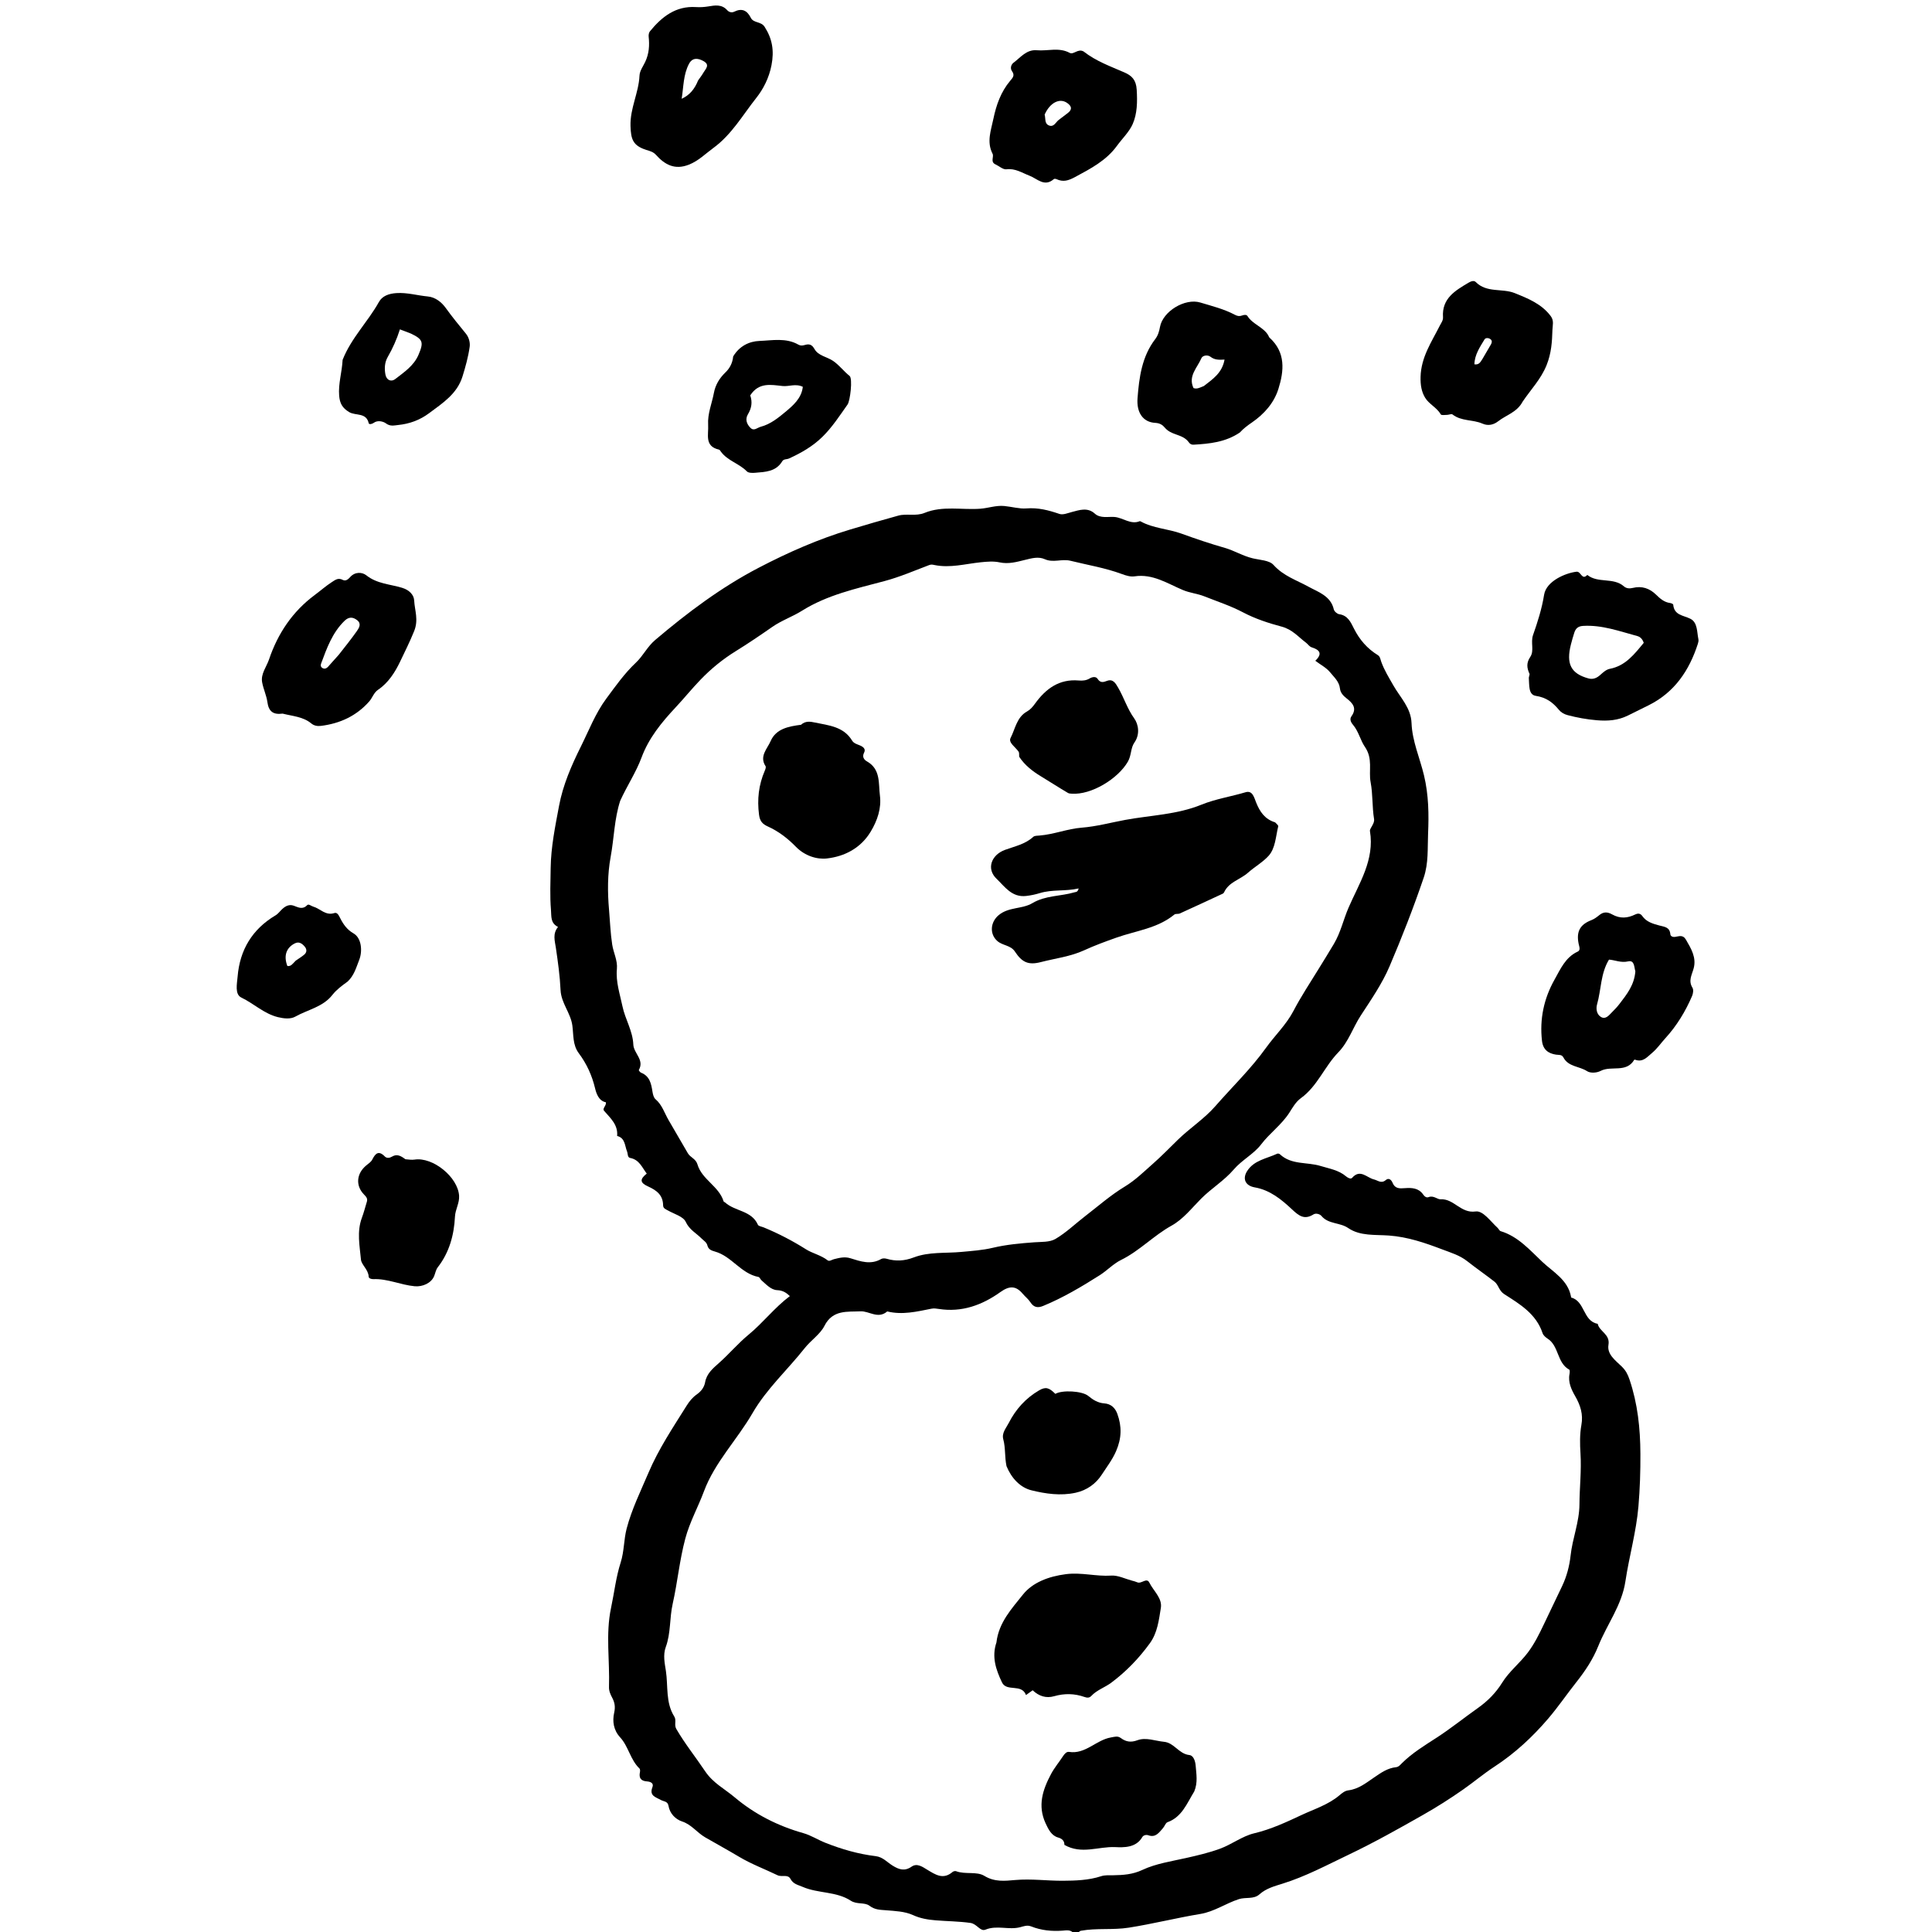 <svg version="1.1" id="Layer_1" xmlns="http://www.w3.org/2000/svg" xmlns:xlink="http://www.w3.org/1999/xlink" x="0px" y="0px"
	 width="100%" viewBox="0 0 1024 1024" enable-background="new 0 0 1024 1024" xml:space="preserve">
<path fill="#000000" opacity="1" stroke="none" 
	d="
M569.333,1025 
	C567.627,1022.549 565.195,1023.138 563.181,1023.286 
	C557.444,1023.707 551.859,1023.155 546.531,1021.035 
	C544.385,1020.18 542.491,1021.001 540.704,1021.464 
	C534.647,1023.036 528.418,1020.256 522.298,1022.761 
	C519.535,1023.893 517.833,1019.675 514.327,1019.184 
	C508.141,1018.32 501.971,1018.315 495.81,1017.8 
	C491.684,1017.456 487.835,1016.831 483.851,1015.012 
	C479.58,1013.062 474.396,1012.867 469.565,1012.475 
	C466.423,1012.22 463.712,1012.267 460.841,1010.089 
	C458.253,1008.126 454.184,1009.544 450.919,1007.407 
	C443.266,1002.399 433.63,1003.641 425.427,1000.08 
	C423.023,999.036 420.456,998.635 418.985,995.88 
	C417.563,993.216 414.346,994.995 412.12,993.921 
	C405.359,990.661 398.246,988.012 391.831,984.186 
	C385.869,980.631 379.722,977.276 373.744,973.817 
	C369.413,971.31 366.519,967.043 361.489,965.4 
	C358.055,964.278 355.01,961.249 354.313,957.117 
	C353.893,954.623 351.758,954.872 350.283,954.027 
	C347.665,952.527 343.979,951.89 345.802,947.243 
	C346.667,945.04 344.659,944.305 342.953,944.188 
	C339.663,943.96 338.53,942.376 339.189,939.227 
	C339.316,938.623 339.292,937.677 338.922,937.326 
	C334.067,932.707 333.147,925.664 328.681,920.826 
	C325.208,917.064 324.487,912.345 325.525,907.775 
	C326.23,904.676 325.805,902.29 324.44,899.757 
	C323.481,897.978 322.714,896.163 322.783,894.077 
	C323.241,880.129 320.925,866.075 323.863,852.24 
	C325.573,844.187 326.463,835.978 328.993,828.061 
	C330.836,822.292 330.617,815.957 332.141,810.16 
	C334.833,799.918 339.561,790.343 343.711,780.585 
	C349.108,767.893 356.738,756.53 363.995,744.934 
	C365.396,742.695 367.074,740.643 369.328,739.053 
	C371.524,737.504 373.218,735.435 373.728,732.613 
	C374.545,728.091 377.724,725.375 380.997,722.485 
	C386.442,717.676 391.161,712.019 396.759,707.415 
	C404.444,701.095 410.488,693.072 418.651,686.956 
	C416.746,685.175 414.965,683.94 411.937,683.811 
	C408.634,683.67 406.162,680.8 403.65,678.638 
	C403.027,678.101 402.644,676.937 402.007,676.816 
	C392.701,675.037 387.778,665.793 378.936,663.348 
	C377.007,662.815 375.46,662.19 374.944,660.143 
	C374.494,658.358 372.958,657.569 371.803,656.396 
	C368.996,653.544 365.399,651.832 363.45,647.604 
	C362.135,644.749 357.333,643.464 354.031,641.582 
	C352.857,640.913 351.486,640.512 351.466,638.876 
	C351.4,633.453 348.087,630.917 343.512,628.85 
	C339.091,626.851 339.058,625.013 342.791,622.032 
	C340.301,618.798 338.875,614.646 333.989,613.733 
	C332.518,613.458 332.836,611.485 332.351,610.3 
	C331.092,607.225 331.41,603.188 327.093,602.075 
	C327.632,596.142 323.565,592.678 320.176,588.751 
	C319.088,587.491 321.411,586.173 321.153,584.242 
	C317.307,583.497 316.042,579.491 315.403,576.823 
	C313.744,569.896 310.927,563.796 306.737,558.184 
	C303.468,553.808 304.029,548.493 303.357,543.537 
	C302.452,536.858 297.437,531.712 297.109,524.758 
	C296.757,517.272 295.72,509.801 294.622,502.377 
	C294.066,498.609 292.799,494.962 295.761,491.298 
	C291.683,489.226 292.321,485.846 292.026,482.286 
	C291.411,474.838 291.764,467.455 291.867,460.034 
	C292.023,448.865 294.277,437.97 296.311,427.103 
	C298.376,416.072 302.849,405.783 307.882,395.668 
	C312.156,387.08 315.601,378.037 321.339,370.291 
	C326.228,363.69 330.978,356.923 337.02,351.238 
	C340.86,347.625 343.063,342.767 347.255,339.214 
	C364.38,324.698 382.147,311.328 402.181,300.891 
	C417.816,292.745 433.855,285.682 450.647,280.649 
	C459.114,278.111 467.629,275.618 476.158,273.278 
	C480.504,272.086 485.414,273.741 490.058,271.84 
	C499.57,267.946 509.7,270.349 519.534,269.64 
	C523.814,269.332 527.87,267.766 532.3,268.193 
	C536.208,268.571 540.418,269.755 543.836,269.479 
	C550.259,268.962 555.729,270.419 561.507,272.386 
	C563.42,273.037 565.884,271.949 568.121,271.372 
	C571.988,270.375 576.407,268.723 580.267,272.229 
	C583.203,274.894 587.424,273.75 590.615,273.994 
	C595.249,274.349 599.25,278.245 604.093,276.242 
	C604.216,276.191 604.429,276.281 604.57,276.359 
	C611.305,280.077 619.096,280.255 626.2,282.833 
	C633.775,285.582 641.417,288.171 649.199,290.393 
	C654.172,291.813 658.776,294.69 663.963,295.921 
	C667.77,296.825 672.77,296.946 674.994,299.427 
	C680.266,305.307 687.164,307.456 693.609,311.013 
	C698.531,313.729 705.349,315.82 706.944,322.999 
	C707.176,324.04 708.716,325.389 709.797,325.539 
	C714.412,326.18 715.971,329.891 717.64,333.2 
	C720.602,339.072 724.674,343.778 730.253,347.215 
	C731.528,348.001 731.622,349.427 732.06,350.66 
	C733.669,355.193 736.182,359.199 738.553,363.362 
	C742.148,369.677 747.838,375.13 748.142,383.229 
	C748.503,392.821 752.543,401.734 754.742,410.929 
	C757.243,421.382 757.353,431.743 756.911,441.907 
	C756.58,449.525 757.227,457.436 754.586,465.209 
	C749.183,481.118 743.067,496.749 736.501,512.157 
	C732.581,521.356 726.744,529.801 721.241,538.241 
	C717.067,544.645 714.727,552.226 709.339,557.758 
	C702.005,565.289 698.269,575.711 689.514,582.034 
	C686.757,584.025 685.068,587.114 683.388,589.736 
	C679.244,596.204 672.949,600.58 668.343,606.658 
	C664.613,611.58 658.257,614.797 653.921,619.855 
	C648.856,625.766 642.025,629.882 636.622,635.319 
	C631.595,640.376 627.159,646.173 620.927,649.629 
	C611.443,654.888 603.979,662.98 594.211,667.789 
	C590.042,669.841 586.76,673.434 582.876,675.894 
	C573.272,681.979 563.475,687.814 552.897,692.166 
	C549.995,693.36 547.878,692.959 546.099,690.179 
	C545.039,688.522 543.365,687.272 542.084,685.741 
	C538.441,681.388 534.998,681.413 530.252,684.804 
	C520.53,691.752 509.799,695.673 497.591,693.768 
	C496.258,693.56 495.029,693.369 493.675,693.639 
	C485.939,695.183 478.211,697.053 470.255,695.08 
	C465.378,699.315 460.633,694.784 456.053,695.029 
	C449.335,695.387 441.365,694.012 436.976,702.73 
	C434.737,707.179 429.828,710.343 426.512,714.537 
	C417.377,726.089 406.299,736.118 398.852,748.988 
	C390.687,763.098 378.817,775.094 373.12,790.41 
	C369.997,798.806 365.585,806.635 363.217,815.504 
	C360.156,826.966 359.103,838.647 356.545,850.021 
	C354.822,857.685 355.587,865.612 352.871,872.96 
	C351.299,877.214 352.363,881.84 352.938,885.607 
	C354.165,893.649 352.703,902.373 357.366,909.764 
	C358.69,911.862 357.139,914.109 358.477,916.412 
	C363.035,924.263 368.715,931.306 373.716,938.773 
	C377.941,945.081 384.014,948.081 389.295,952.536 
	C400.068,961.622 412.289,967.783 425.812,971.609 
	C429.873,972.758 433.486,975.141 437.457,976.712 
	C446.136,980.144 454.94,982.693 464.163,983.803 
	C467.922,984.256 470.226,987.043 473.133,988.838 
	C476.477,990.904 479.479,991.946 483.188,989.345 
	C486.09,987.31 489.107,989.575 491.419,990.969 
	C495.871,993.654 499.905,996.409 504.861,992.195 
	C505.305,991.817 506.231,991.577 506.744,991.772 
	C511.647,993.632 517.62,991.74 521.736,994.254 
	C527.223,997.605 532.711,996.918 538.034,996.449 
	C546.61,995.694 555.033,996.898 563.421,996.84 
	C569.9,996.796 577.034,996.6 583.587,994.442 
	C585.679,993.753 587.854,993.965 590.023,993.927 
	C595.32,993.833 600.261,993.546 605.525,991.08 
	C612.698,987.72 620.931,986.527 628.788,984.75 
	C634.746,983.402 640.596,982.039 646.413,979.94 
	C652.839,977.62 658.393,973.188 664.762,971.684 
	C673.717,969.569 682.013,965.659 690.009,961.922 
	C696.648,958.819 704.117,956.496 709.937,951.542 
	C711.365,950.328 712.825,949.142 714.675,948.915 
	C720.055,948.252 724.127,944.941 728.326,942.078 
	C731.946,939.611 735.413,937.122 739.91,936.652 
	C741.375,936.499 742.186,935.379 743.129,934.448 
	C748.577,929.071 755.053,925.147 761.44,921.01 
	C768.956,916.141 775.957,910.484 783.281,905.309 
	C788.491,901.628 792.822,897.259 796.217,891.795 
	C799.91,885.851 805.563,881.499 809.787,875.884 
	C813.332,871.172 815.867,865.993 818.314,860.842 
	C821.514,854.108 824.73,847.386 827.954,840.665 
	C830.335,835.7 831.85,830.044 832.437,824.555 
	C833.42,815.374 837.082,806.743 837.141,797.375 
	C837.197,788.343 838.263,779.37 837.684,770.254 
	C837.376,765.402 837.269,760.242 838.166,755.293 
	C839.194,749.622 837.699,744.868 834.785,739.823 
	C832.965,736.67 831.019,732.621 831.868,728.327 
	C832.024,727.539 832.109,726.139 831.731,725.934 
	C825.153,722.361 826.357,713.393 820.262,709.501 
	C819.177,708.809 817.973,707.742 817.594,706.594 
	C814.221,696.374 805.54,691.195 797.324,685.953 
	C794.388,684.08 794.306,681.013 792.075,679.281 
	C787.31,675.584 782.342,672.147 777.604,668.416 
	C773.628,665.285 768.921,663.923 764.323,662.173 
	C755.227,658.711 746.152,655.602 736.262,654.864 
	C728.936,654.318 720.919,655.244 714.571,650.888 
	C710.112,647.828 704.085,648.93 700.375,644.451 
	C699.639,643.563 697.529,642.812 696.177,643.657 
	C691.404,646.641 688.554,644.525 684.866,641.065 
	C679.255,635.802 673.174,630.755 665.056,629.338 
	C660.083,628.47 658.4,624.831 660.986,620.726 
	C664.66,614.894 671.385,614.101 676.983,611.47 
	C677.334,611.305 678.073,611.497 678.383,611.787 
	C684.501,617.525 692.769,615.794 699.904,617.982 
	C704.603,619.423 709.531,620.156 713.453,623.511 
	C714.326,624.257 715.936,625.109 716.644,624.295 
	C720.918,619.379 724.433,624.209 728.157,625.103 
	C730.322,625.623 732.102,627.523 734.533,625.428 
	C736.057,624.115 737.458,625.351 738.059,626.846 
	C739.354,630.064 741.76,629.973 744.633,629.749 
	C748.235,629.469 751.915,629.644 754.307,633.109 
	C755.037,634.166 756.035,634.973 757.231,634.486 
	C759.745,633.461 761.842,635.742 763.458,635.642 
	C770.6,635.2 774.21,643.233 782.097,642.106 
	C786.057,641.54 790.049,647.412 793.727,650.752 
	C794.329,651.298 794.706,652.336 795.37,652.535 
	C804.68,655.33 810.995,662.72 817.527,668.867 
	C823.121,674.131 831.064,678.393 832.669,687.27 
	C832.698,687.429 832.697,687.711 832.763,687.728 
	C840.152,689.641 838.938,700.235 846.81,701.645 
	C847.725,705.808 853.481,707.102 852.518,712.818 
	C851.669,717.855 856.316,721.12 859.554,724.285 
	C861.686,726.37 862.738,728.394 863.684,731.198 
	C868.013,744.036 869.382,757.015 869.447,770.6 
	C869.491,779.927 869.193,789.103 868.41,798.37 
	C867.269,811.867 863.491,824.859 861.495,838.168 
	C859.591,850.864 851.752,860.917 847.146,872.392 
	C844.315,879.445 840.305,885.508 835.471,891.613 
	C830.492,897.9 825.842,904.742 820.569,910.908 
	C812.243,920.646 802.916,929.296 792.052,936.389 
	C786.408,940.074 781.17,944.502 775.594,948.413 
	C768.663,953.274 761.518,957.798 754.193,961.96 
	C741.209,969.336 728.152,976.662 714.685,983.087 
	C703.205,988.564 691.94,994.607 679.654,998.416 
	C675.526,999.696 671.041,1000.9 667.556,1004.031 
	C664.483,1006.791 660.267,1005.405 656.622,1006.586 
	C649.667,1008.839 643.6,1013.21 636.233,1014.431 
	C623.535,1016.536 611.052,1019.689 598.291,1021.699 
	C589.687,1023.055 581.232,1021.801 572.856,1023.354 
	C572.282,1023.461 571.794,1024.036 571.133,1024.697 
	C570.556,1025 570.111,1025 569.333,1025 
M328.73,424.407 
	C325.579,434.063 325.486,444.236 323.667,454.106 
	C321.936,463.499 321.993,472.929 322.804,482.24 
	C323.336,488.345 323.537,494.535 324.484,500.668 
	C325.155,505.016 327.403,509.038 326.97,513.572 
	C326.32,520.392 328.579,526.923 329.924,533.384 
	C331.336,540.164 335.383,546.433 335.671,553.602 
	C335.861,558.317 341.683,561.73 338.594,567.114 
	C338.478,567.316 339.257,568.347 339.791,568.557 
	C344.37,570.361 345.149,574.342 345.809,578.515 
	C346.035,579.944 346.425,581.744 347.413,582.582 
	C350.961,585.594 352.173,589.941 354.38,593.71 
	C357.797,599.547 361.182,605.402 364.581,611.25 
	C365.895,613.511 368.792,614.135 369.663,617.136 
	C372,625.188 381.048,628.683 383.539,636.771 
	C383.614,637.015 384.09,637.112 384.329,637.331 
	C389.524,642.103 398.349,641.516 401.7,649.136 
	C402.042,649.915 403.726,650.118 404.799,650.56 
	C412.625,653.789 420.033,657.635 427.253,662.197 
	C430.597,664.309 435.163,665.268 438.652,667.988 
	C439.61,668.735 440.847,667.691 441.96,667.412 
	C444.835,666.691 447.656,665.935 450.732,666.898 
	C456.076,668.57 461.477,670.506 467.025,667.309 
	C467.779,666.874 469.03,666.907 469.922,667.168 
	C474.836,668.605 479.387,668.346 484.344,666.454 
	C492.363,663.393 501.128,664.339 509.544,663.546 
	C515.149,663.018 520.71,662.665 526.208,661.359 
	C533.411,659.649 540.763,658.988 548.137,658.446 
	C551.948,658.166 556.333,658.47 559.386,656.68 
	C565.045,653.364 569.879,648.657 575.124,644.616 
	C582.05,639.281 588.682,633.438 596.12,628.937 
	C601.769,625.518 606.245,621.054 611.067,616.813 
	C615.671,612.765 619.913,608.371 624.291,604.102 
	C630.638,597.913 638.314,592.976 644.102,586.351 
	C653.115,576.037 663.051,566.489 671.053,555.313 
	C675.775,548.72 681.742,543.128 685.578,535.783 
	C689.595,528.092 694.43,520.826 698.976,513.416 
	C701.667,509.029 704.398,504.672 707.017,500.239 
	C710.614,494.15 712.035,487.355 714.781,481.025 
	C720.414,468.041 728.638,455.787 726.103,440.493 
	C725.967,439.674 726.737,438.657 727.204,437.797 
	C727.845,436.615 728.508,435.478 728.274,434.048 
	C727.224,427.618 727.687,421.126 726.453,414.565 
	C725.298,408.429 727.856,402.204 723.33,395.698 
	C721.125,392.528 720.05,387.584 717.133,384.172 
	C715.84,382.66 715.296,381.043 716.279,379.68 
	C719.425,375.323 716.868,372.61 713.75,370.178 
	C711.938,368.763 710.457,367.172 710.215,364.977 
	C709.802,361.236 707.177,359.031 705.048,356.407 
	C702.963,353.838 699.992,352.394 697.138,350.214 
	C701.212,346.374 699.302,344.389 695.273,343.115 
	C693.924,342.688 693.257,341.42 692.224,340.651 
	C688.112,337.588 685.032,333.646 679.307,332.123 
	C672.398,330.284 665.367,328.007 658.812,324.55 
	C652.287,321.11 645.168,318.788 638.278,316.054 
	C634.643,314.611 630.763,314.314 626.998,312.74 
	C618.854,309.334 611.035,304.015 601.353,305.471 
	C599.169,305.799 596.812,305.068 594.555,304.231 
	C585.737,300.961 576.444,299.468 567.351,297.214 
	C562.803,296.087 558.289,298.402 553.794,296.395 
	C550.372,294.866 546.851,295.875 543.213,296.771 
	C538.918,297.83 534.529,299.092 529.804,298.067 
	C526.609,297.374 523.109,297.672 519.796,298.016 
	C511.639,298.863 503.582,301.179 495.281,299.473 
	C494.325,299.277 493.585,299.078 492.492,299.494 
	C484.638,302.477 476.86,305.831 468.771,307.988 
	C453.722,312.001 438.505,315.279 425.041,323.722 
	C420.001,326.882 414.272,328.83 409.331,332.27 
	C402.98,336.69 396.569,341.043 389.991,345.112 
	C383.091,349.38 376.936,354.396 371.292,360.253 
	C366.701,365.017 362.56,370.154 358.073,374.95 
	C350.605,382.931 343.854,391.189 340.011,401.545 
	C337.13,409.31 332.495,416.207 328.73,424.407 
z"/>
<path fill="#000000" opacity="1" stroke="none" 
	d="
M854.448,484.645 
	C858.728,487.042 862.652,486.643 866.583,484.743 
	C868.087,484.015 869.372,483.968 870.48,485.556 
	C872.626,488.632 876.15,489.642 879.419,490.51 
	C882.277,491.27 884.991,491.361 885.318,495.168 
	C885.409,496.222 886.586,496.715 887.659,496.593 
	C889.854,496.342 891.913,495.14 893.638,498.127 
	C896.383,502.881 899.205,507.53 897.675,513.238 
	C896.757,516.664 894.72,519.771 897.033,523.501 
	C897.678,524.541 897.4,526.579 896.852,527.864 
	C893.332,536.114 888.655,543.751 882.625,550.342 
	C880.31,552.873 878.384,555.767 875.655,558.048 
	C872.905,560.348 870.786,563.157 866.668,561.68 
	C866.524,561.628 866.234,561.631 866.187,561.711 
	C861.981,568.815 854.054,564.672 848.443,567.572 
	C846.113,568.777 842.842,568.825 841.186,567.744 
	C837.115,565.086 831.26,565.483 828.633,560.469 
	C827.774,558.829 826.229,559.203 824.746,558.985 
	C820.595,558.376 817.819,556.311 817.288,551.674 
	C815.963,540.111 818.305,529.205 823.918,519.249 
	C827.045,513.702 829.679,507.374 836.209,504.371 
	C837.873,503.606 837.027,501.745 836.725,500.288 
	C835.365,493.722 837.461,490.001 843.537,487.663 
	C845.046,487.083 846.425,486.035 847.699,484.999 
	C849.785,483.301 851.855,483.181 854.448,484.645 
M866.775,514.828 
	C866.097,512.573 866.34,508.772 862.962,509.55 
	C859.085,510.444 855.854,508.787 852.795,508.622 
	C848.307,515.994 848.708,524.491 846.475,532.342 
	C845.814,534.664 846.255,537.698 848.579,539.037 
	C851.1,540.489 852.812,538.056 854.431,536.461 
	C855.849,535.065 857.219,533.595 858.422,532.014 
	C862.191,527.061 866.192,522.204 866.775,514.828 
z"/>
<path fill="#000000" opacity="1" stroke="none" 
	d="
M342.57,79.469 
	C335.44,77.189 334.393,73.828 334.182,66.788 
	C333.901,57.399 338.539,49.189 338.951,40.088 
	C339.069,37.487 340.881,35.147 341.965,32.829 
	C344.042,28.388 344.298,24.063 343.809,19.431 
	C343.712,18.509 343.916,17.285 344.473,16.605 
	C350.792,8.898 358.13,3.058 368.905,3.752 
	C371.053,3.89 373.18,3.766 375.351,3.413 
	C378.852,2.843 382.525,2.13 385.416,5.384 
	C386.322,6.404 387.783,6.867 389.099,6.22 
	C393.242,4.184 395.959,5.487 397.961,9.454 
	C399.399,12.305 403.37,11.292 405.225,14.159 
	C409.359,20.546 410.393,26.867 408.907,34.564 
	C407.61,41.282 404.599,47.167 400.85,51.895 
	C393.645,60.98 387.842,71.314 378.063,78.449 
	C373.826,81.541 370.243,85.254 365.126,87.273 
	C357.681,90.209 352.393,87.326 347.681,82.084 
	C346.337,80.589 344.688,80.085 342.57,79.469 
M370.012,42.621 
	C370.954,41.262 371.998,39.961 372.815,38.53 
	C373.955,36.534 376.505,34.409 372.87,32.384 
	C369.942,30.754 366.99,30.426 365.178,33.842 
	C362.144,39.561 362.327,46.016 361.296,52.362 
	C365.493,50.428 368.11,47.327 370.012,42.621 
z"/>
<path fill="#000000" opacity="1" stroke="none" 
	d="
M810.716,357.243 
	C809.171,353.925 808.979,351.297 811.082,348.162 
	C813.304,344.85 811.152,340.574 812.541,336.605 
	C814.967,329.669 817.223,322.677 818.407,315.237 
	C819.564,307.971 829.836,303.669 835.602,303.022 
	C837.988,302.755 838.401,307.785 841.304,304.73 
	C846.967,309.309 855.125,305.871 860.715,310.786 
	C862.035,311.946 863.736,312.03 865.453,311.604 
	C870.196,310.429 874.274,311.82 877.679,315.123 
	C879.86,317.239 882.02,319.202 885.199,319.613 
	C885.794,319.69 886.806,320.122 886.837,320.462 
	C887.356,326.169 892.15,326.069 895.928,327.958 
	C899.805,329.897 899.372,334.925 900.191,338.822 
	C900.352,339.588 900.136,340.499 899.885,341.275 
	C895.333,355.358 887.59,366.906 873.953,373.734 
	C870.261,375.582 866.556,377.407 862.853,379.234 
	C857.597,381.827 852.245,382.252 846.306,381.743 
	C841.008,381.289 835.964,380.378 830.891,379.04 
	C829.015,378.546 827.406,377.624 826.28,376.248 
	C823.029,372.275 819.513,369.666 813.971,368.809 
	C809.974,368.19 810.625,362.986 810.311,359.437 
	C810.257,358.828 810.649,358.179 810.716,357.243 
M841.848,359.562 
	C844.349,360.254 846.303,359.409 848.194,357.708 
	C849.651,356.397 851.351,354.853 853.152,354.512 
	C861.606,352.912 866.275,346.68 871.21,340.732 
	C870.617,338.842 869.439,337.557 867.819,337.123 
	C858.376,334.588 849.12,331.13 839.046,331.741 
	C836.353,331.905 835.121,333.145 834.404,335.363 
	C833.741,337.415 833.148,339.492 832.616,341.581 
	C830.021,351.78 832.534,356.995 841.848,359.562 
z"/>
<path fill="#000000" opacity="1" stroke="none" 
	d="
M528.13,870.539 
	C529.333,859.926 536.383,852.451 542.163,845.175 
	C547.249,838.774 555.711,835.534 564.933,834.342 
	C573.187,833.275 580.927,835.632 588.969,835.099 
	C592.556,834.861 596.291,836.798 599.954,837.767 
	C600.918,838.022 601.904,838.259 602.807,838.665 
	C604.98,839.642 607.753,835.943 609.166,838.804 
	C611.356,843.237 616.115,847.079 615.276,852.223 
	C614.234,858.618 613.502,865.381 609.454,870.954 
	C603.678,878.906 597.02,885.853 589.062,891.816 
	C585.607,894.405 581.388,895.705 578.417,898.878 
	C577.327,900.043 576.129,899.895 574.767,899.418 
	C569.467,897.56 564.148,897.474 558.711,899.029 
	C554.465,900.244 550.666,899.019 547.334,895.883 
	C546.283,896.634 545.235,897.383 543.801,898.408 
	C541.481,892.168 533.521,896.909 531.054,891.674 
	C527.987,885.166 525.483,878.319 528.13,870.539 
z"/>
<path fill="#000000" opacity="1" stroke="none" 
	d="
M149.788,378.233 
	C144.607,378.946 142.377,376.89 141.724,372.133 
	C141.237,368.586 139.601,365.21 138.945,361.671 
	C138.109,357.169 141.243,353.506 142.572,349.572 
	C147.197,335.883 154.941,324.18 166.825,315.355 
	C169.848,313.11 172.682,310.599 175.886,308.52 
	C177.802,307.277 179.279,306.11 181.675,307.359 
	C183.234,308.172 184.567,307.039 185.579,305.885 
	C188.188,302.911 192.01,303.212 194.18,304.943 
	C199.838,309.453 206.762,309.617 213.111,311.543 
	C216.957,312.71 219.369,315.278 219.523,318.288 
	C219.792,323.563 221.942,328.459 219.509,334.489 
	C217.26,340.064 214.472,345.657 211.934,350.947 
	C209.43,356.166 205.826,361.938 200.442,365.542 
	C198.093,367.114 197.397,369.856 195.684,371.797 
	C188.919,379.464 180.21,383.478 170.135,384.729 
	C168.209,384.968 166.454,384.658 164.976,383.431 
	C160.689,379.873 155.267,379.611 149.788,378.233 
M179.554,347.047 
	C182.785,342.86 186.156,338.769 189.176,334.434 
	C190.303,332.816 191.722,330.59 189.279,328.696 
	C187.019,326.945 184.876,326.863 182.644,329.021 
	C176.139,335.31 173.228,343.527 170.191,351.695 
	C169.786,352.784 170.052,353.671 171.117,354.178 
	C172.173,354.682 173.141,354.199 173.812,353.472 
	C175.601,351.533 177.277,349.488 179.554,347.047 
z"/>
<path fill="#000000" opacity="1" stroke="none" 
	d="
M657.129,229.249 
	C649.486,234.398 641.091,235.197 632.608,235.696 
	C631.447,235.765 630.685,235.257 630.095,234.421 
	C628.451,232.095 625.911,231.169 623.426,230.293 
	C621.085,229.468 619.005,228.622 617.293,226.565 
	C616.229,225.286 614.768,224.251 612.333,224.129 
	C605.906,223.806 602.331,218.765 602.913,211.117 
	C603.758,200.021 605.211,188.98 612.303,179.725 
	C613.794,177.779 614.4,175.585 614.815,173.303 
	C616.327,164.988 628.094,157.899 636.195,160.345 
	C642.43,162.227 648.774,163.788 654.57,166.87 
	C655.857,167.553 657.027,167.737 658.363,167.21 
	C659.342,166.824 660.675,166.69 661.175,167.492 
	C663.926,171.91 669.494,173.23 672.165,177.676 
	C672.42,178.101 672.54,178.656 672.887,178.97 
	C681.525,186.809 680.595,196.535 677.574,206.157 
	C675.216,213.669 669.963,219.522 663.468,223.981 
	C661.261,225.496 659.174,227.024 657.129,229.249 
M638.075,204.597 
	C642.717,200.992 647.785,197.7 649.033,190.587 
	C645.814,190.815 643.637,190.675 641.658,189.143 
	C639.992,187.853 637.382,188.406 636.763,189.865 
	C634.63,194.886 629.585,199.303 632.578,205.678 
	C634.448,206.366 635.903,205.438 638.075,204.597 
z"/>
<path fill="#000000" opacity="1" stroke="none" 
	d="
M574.326,27.282 
	C581.02,32.515 588.621,35.171 595.939,38.381 
	C599.924,40.129 602.16,42.339 602.477,47.546 
	C602.864,53.929 602.771,60.268 600.335,65.788 
	C598.514,69.915 594.79,73.463 591.979,77.33 
	C586.321,85.112 578.06,89.402 569.749,93.866 
	C566.162,95.793 563.518,96.556 560.015,94.979 
	C559.595,94.79 558.841,94.679 558.575,94.912 
	C553.557,99.303 549.816,94.713 545.658,93.126 
	C541.694,91.613 538.131,89.124 533.397,89.727 
	C531.615,89.953 529.577,88.022 527.629,87.133 
	C524.755,85.822 526.904,83.116 526.091,81.525 
	C522.842,75.174 525.241,69.15 526.505,63.031 
	C528.026,55.676 530.483,48.693 535.39,42.853 
	C536.765,41.217 538.018,39.99 536.395,37.742 
	C535.27,36.183 535.908,34.195 537.227,33.211 
	C540.979,30.411 544.074,26.156 549.549,26.636 
	C555.335,27.142 561.259,24.936 566.97,28.03 
	C569.026,29.143 571.347,25.596 574.326,27.282 
M553.677,60.751 
	C554.273,62.724 553.494,65.423 555.881,66.455 
	C558.53,67.601 559.499,64.831 561.105,63.589 
	C562.677,62.374 564.26,61.172 565.856,59.988 
	C568.548,57.99 567.97,56.185 565.534,54.514 
	C561.67,51.864 556.541,54.296 553.677,60.751 
z"/>
<path fill="#000000" opacity="1" stroke="none" 
	d="
M806.977,212.954 
	C804.071,218.489 798.332,219.955 794.093,223.261 
	C791.808,225.042 788.917,225.936 785.694,224.516 
	C780.637,222.288 774.54,223.358 769.847,219.66 
	C769.3,219.229 767.963,219.874 766.99,219.89 
	C765.844,219.908 763.977,220.197 763.665,219.655 
	C761.563,216.002 757.426,214.217 755.372,210.854 
	C753.435,207.684 752.818,204.083 752.933,199.751 
	C753.212,189.24 758.75,181.301 763.087,172.673 
	C763.837,171.181 764.942,169.849 764.822,168.104 
	C764.139,158.136 771.331,154.005 778.385,149.818 
	C779.492,149.161 781.175,148.466 782.17,149.47 
	C788.017,155.373 796.222,152.683 802.859,155.361 
	C809.937,158.217 817.126,161.082 821.979,167.619 
	C823.741,169.992 822.894,172.561 822.825,174.835 
	C822.634,181.139 822.276,187.199 819.718,193.544 
	C816.702,201.026 811.421,206.363 806.977,212.954 
M785.76,190.201 
	C787.262,187.639 788.788,185.09 790.253,182.507 
	C790.768,181.601 790.952,180.544 790.023,179.809 
	C789.008,179.005 787.395,178.958 786.851,179.863 
	C784.396,183.944 781.583,187.967 781.464,193.095 
	C783.912,193.446 784.596,192.025 785.76,190.201 
z"/>
<path fill="#000000" opacity="1" stroke="none" 
	d="
M632.973,949.513 
	C629.015,955.939 626.446,963.049 618.798,965.812 
	C617.775,966.182 617.305,967.924 616.433,968.9 
	C614.366,971.211 612.58,974.144 608.627,972.731 
	C607.421,972.3 605.968,972.769 605.45,973.673 
	C602.129,979.467 595.533,979.203 591.049,979.005 
	C582.178,978.612 573.225,983.048 564.141,977.817 
	C564.172,976.469 563.718,974.72 560.835,973.924 
	C557.318,972.952 555.687,969.621 554.197,966.411 
	C549.866,957.079 552.605,948.64 557.083,940.259 
	C558.904,936.85 561.376,933.947 563.457,930.751 
	C564.213,929.592 565.315,928.336 566.595,928.538 
	C575.341,929.915 580.935,922.22 588.812,920.884 
	C590.876,920.534 592.345,919.935 594.11,921.23 
	C596.801,923.203 599.366,923.651 602.862,922.36 
	C607.413,920.678 612.253,922.739 616.97,923.19 
	C622.349,923.705 624.805,929.606 630.347,930.203 
	C632.691,930.455 633.556,933.621 633.731,935.882 
	C634.074,940.291 634.948,944.799 632.973,949.513 
z"/>
<path fill="#000000" opacity="1" stroke="none" 
	d="
M388.602,188.923 
	C391.888,183.392 397.127,180.911 402.509,180.705 
	C409.362,180.443 416.61,178.918 423.165,182.672 
	C424.302,183.323 425.368,183.199 426.521,182.859 
	C428.819,182.182 430.273,182.463 431.708,185.016 
	C433.729,188.612 438.355,189.081 441.622,191.335 
	C444.923,193.613 447.224,196.821 450.31,199.272 
	C452.006,200.618 450.614,212.444 449.231,214.395 
	C445.042,220.305 441.153,226.375 435.896,231.533 
	C430.709,236.623 424.648,240.053 418.197,243.009 
	C417.031,243.544 415.384,243.196 414.614,244.475 
	C411.262,250.046 405.596,250.129 400.144,250.591 
	C398.711,250.712 396.681,250.693 395.851,249.839 
	C391.78,245.645 385.637,244.239 382.105,239.405 
	C381.813,239.005 381.508,238.408 381.115,238.319 
	C373.221,236.539 375.654,230.318 375.332,225.192 
	C374.958,219.249 377.338,213.851 378.393,208.196 
	C379.179,203.985 381.339,200.437 384.399,197.488 
	C386.764,195.208 388.222,192.564 388.602,188.923 
M397.641,209.561 
	C398.885,213.089 398.361,216.343 396.434,219.548 
	C394.826,222.221 395.765,224.786 397.777,226.784 
	C399.649,228.643 401.381,226.67 403.218,226.188 
	C408.363,224.839 412.506,221.458 416.282,218.314 
	C420.264,214.998 424.846,211.124 425.51,205.017 
	C421.656,203.163 418.214,204.959 414.822,204.603 
	C408.656,203.957 402.228,202.484 397.641,209.561 
z"/>
<path fill="#000000" opacity="1" stroke="none" 
	d="
M181.59,190.74 
	C186.183,179.102 195.014,170.53 200.84,160.046 
	C202.601,156.876 206.046,155.603 210.136,155.343 
	C215.869,154.979 221.229,156.622 226.774,157.137 
	C230.768,157.509 234.08,160.211 236.212,163.171 
	C239.603,167.88 243.247,172.349 246.915,176.819 
	C248.604,178.878 249.237,181.669 248.936,183.82 
	C248.189,189.151 246.723,194.421 245.118,199.583 
	C242.271,208.743 234.65,213.633 227.447,218.992 
	C222.461,222.701 217.045,224.646 211.009,225.268 
	C208.791,225.496 206.804,226.105 204.476,224.352 
	C203.352,223.506 200.27,222.473 198.078,224.121 
	C197.204,224.778 195.595,225.093 195.422,224.31 
	C194.145,218.522 188.487,220.443 185.115,218.449 
	C181.456,216.286 180.097,213.776 179.761,209.747 
	C179.23,203.372 181.26,197.32 181.59,190.74 
M217.773,176.79 
	C215.942,176.089 214.11,175.388 211.963,174.566 
	C210.273,179.884 208.122,184.67 205.48,189.258 
	C203.858,192.075 203.689,195.357 204.283,198.515 
	C204.842,201.479 207.327,202.587 209.462,200.928 
	C214.143,197.289 219.28,193.925 221.783,188.122 
	C224.68,181.404 224.213,179.853 217.773,176.79 
z"/>
<path fill="#000000" opacity="1" stroke="none" 
	d="
M214.853,614.42 
	C216.708,614.585 218.235,614.834 219.689,614.609 
	C229.439,613.103 242.701,623.872 243.334,633.783 
	C243.583,637.69 241.33,640.953 241.136,644.899 
	C240.659,654.57 238.155,663.818 232,671.726 
	C231.028,672.975 230.745,674.757 230.134,676.289 
	C228.615,680.096 223.958,682.131 219.772,681.738 
	C212.363,681.042 205.446,677.667 197.885,677.967 
	C196.875,678.007 195.444,677.596 195.407,676.665 
	C195.263,672.938 191.573,670.383 191.318,667.618 
	C190.645,660.33 189.069,652.807 191.797,645.49 
	C192.837,642.7 193.57,639.796 194.444,636.945 
	C194.962,635.257 194.095,634.301 192.937,633.116 
	C188.34,628.412 188.932,621.99 194.113,617.706 
	C195.262,616.756 196.674,615.856 197.307,614.601 
	C198.982,611.28 200.69,609.617 203.964,612.956 
	C204.998,614.011 206.525,613.777 207.713,613.061 
	C210.388,611.449 212.461,612.617 214.853,614.42 
z"/>
<path fill="#000000" opacity="1" stroke="none" 
	d="
M184.259,520.24 
	C181.146,522.487 178.341,524.554 176.173,527.326 
	C171.145,533.753 163.108,535.121 156.494,538.843 
	C153.968,540.265 150.389,539.867 147.288,539.104 
	C139.98,537.305 134.54,531.922 127.912,528.726 
	C124.321,526.995 125.638,521.353 125.936,517.654 
	C127.077,503.518 133.679,492.485 146.074,485.136 
	C147.456,484.316 148.45,482.855 149.669,481.742 
	C151.351,480.207 153.327,479.218 155.587,480.01 
	C158.08,480.884 160.342,482.316 162.813,479.74 
	C163.581,478.94 164.916,480.216 165.999,480.518 
	C169.755,481.568 172.56,485.494 177.257,483.925 
	C178.802,483.409 179.652,485.357 180.34,486.703 
	C182.014,489.979 183.969,492.782 187.411,494.745 
	C191.599,497.133 192.245,504.102 190.378,508.796 
	C188.791,512.783 187.767,516.918 184.259,520.24 
M156.763,509.15 
	C158.24,508.122 159.787,507.181 161.174,506.044 
	C162.717,504.779 162.718,503.16 161.488,501.697 
	C160.162,500.121 158.493,498.909 156.332,499.977 
	C151.679,502.279 150.249,506.64 152.312,512.006 
	C154.278,512.326 155.135,510.748 156.763,509.15 
z"/>
<path fill="#000000" opacity="1" stroke="none" 
	d="
M533.472,777.091 
	C532.434,772.139 533.003,767.433 531.766,762.896 
	C530.838,759.49 533.232,756.994 534.641,754.231 
	C538.363,746.927 543.659,741.064 550.717,736.939 
	C554.24,734.88 556.044,735.467 559.359,738.779 
	C562.964,736.623 573.63,737.205 576.834,739.889 
	C579.323,741.973 581.978,743.589 585.263,743.818 
	C588.908,744.072 591.082,746.262 592.215,749.382 
	C594.616,755.992 594.539,762.226 591.566,769.095 
	C589.547,773.758 586.557,777.584 583.944,781.62 
	C580.854,786.392 576.112,789.871 570.121,791.181 
	C562.163,792.92 554.18,791.747 546.689,789.896 
	C540.819,788.446 536.128,783.574 533.472,777.091 
z"/>
<path fill="#000000" opacity="1" stroke="none" 
	d="
M675.839,435.863 
	C676.612,436.669 677.617,437.466 677.489,437.981 
	C676.158,443.322 676.018,449.537 672.442,453.543 
	C669.433,456.915 664.903,459.487 661.444,462.571 
	C657.364,466.208 651.308,467.451 648.811,472.901 
	C648.679,473.189 648.429,473.506 648.153,473.634 
	C640.552,477.169 632.952,480.704 625.317,484.165 
	C624.448,484.559 623.108,484.185 622.446,484.728 
	C613.483,492.075 602.181,493.276 591.778,496.948 
	C586.058,498.967 580.228,501.103 574.706,503.637 
	C567.292,507.039 559.37,507.931 551.684,509.926 
	C545.055,511.647 541.707,510.098 537.9,504.316 
	C535.678,500.941 531.459,501.245 528.631,498.78 
	C524.382,495.076 524.891,488.73 529.308,485.052 
	C534.659,480.595 541.731,481.938 547.207,478.674 
	C554.146,474.538 562.169,475.105 569.538,472.93 
	C570.239,472.724 571.258,472.915 571.696,470.893 
	C564.687,472.509 557.762,471.323 551.066,473.382 
	C548.73,474.1 546.38,474.594 543.877,474.88 
	C536.228,475.754 532.479,469.828 528.237,465.81 
	C522.674,460.542 525.365,453.136 532.654,450.456 
	C537.805,448.563 543.345,447.488 547.621,443.57 
	C548.343,442.909 549.799,442.944 550.932,442.856 
	C558.542,442.264 565.794,439.271 573.242,438.69 
	C581.196,438.069 588.739,435.972 596.447,434.556 
	C609.926,432.078 623.784,431.796 636.814,426.487 
	C644.253,423.457 652.42,422.226 660.193,419.901 
	C663.896,418.794 664.717,422.732 665.803,425.41 
	C667.712,430.117 670.296,434.177 675.839,435.863 
z"/>
<path fill="#000000" opacity="1" stroke="none" 
	d="
M424.554,384.145 
	C426.946,381.946 429.618,382.471 431.938,382.957 
	C439.267,384.494 447.139,385.075 451.648,392.553 
	C452.538,394.028 454.301,394.456 455.84,395.113 
	C457.454,395.802 459.017,396.948 457.994,398.901 
	C456.798,401.184 458.008,402.715 459.497,403.551 
	C466.873,407.691 465.555,415.318 466.373,421.65 
	C467.235,428.319 465.091,434.811 461.482,440.797 
	C456.154,449.633 447.564,453.926 438.323,454.995 
	C433.002,455.61 426.564,453.674 421.747,448.716 
	C417.583,444.429 412.607,440.581 406.971,438.048 
	C404.177,436.792 402.761,435.31 402.312,431.873 
	C401.245,423.699 402.104,415.994 405.358,408.479 
	C405.678,407.741 406.085,406.598 405.758,406.09 
	C402.35,400.807 406.679,396.874 408.424,392.849 
	C411.278,386.266 417.813,385.026 424.554,384.145 
z"/>
<path fill="#000000" opacity="1" stroke="none" 
	d="
M540.22,401.129 
	C540.082,399.996 540.292,399.005 539.899,398.422 
	C538.274,396.013 534.341,393.625 535.622,391.144 
	C538.117,386.311 538.854,380.155 544.33,377.104 
	C546.095,376.121 547.382,374.609 548.571,372.959 
	C554.266,365.058 561.359,359.777 571.767,360.68 
	C573.733,360.85 575.742,360.697 577.562,359.586 
	C578.933,358.749 580.877,358.462 581.702,359.747 
	C583.2,362.08 584.737,361.625 586.759,360.869 
	C589.998,359.657 591.382,362.349 592.562,364.348 
	C595.697,369.657 597.43,375.597 601.174,380.789 
	C603.378,383.844 604.342,389.179 601.284,393.526 
	C599.193,396.5 599.742,400.309 597.804,403.677 
	C592.576,412.762 578.41,421.435 567.991,420.668 
	C567.333,420.619 566.587,420.595 566.047,420.278 
	C561.159,417.409 556.376,414.292 551.564,411.376 
	C547.599,408.974 543.202,405.718 540.22,401.129 
z"/>
</svg>